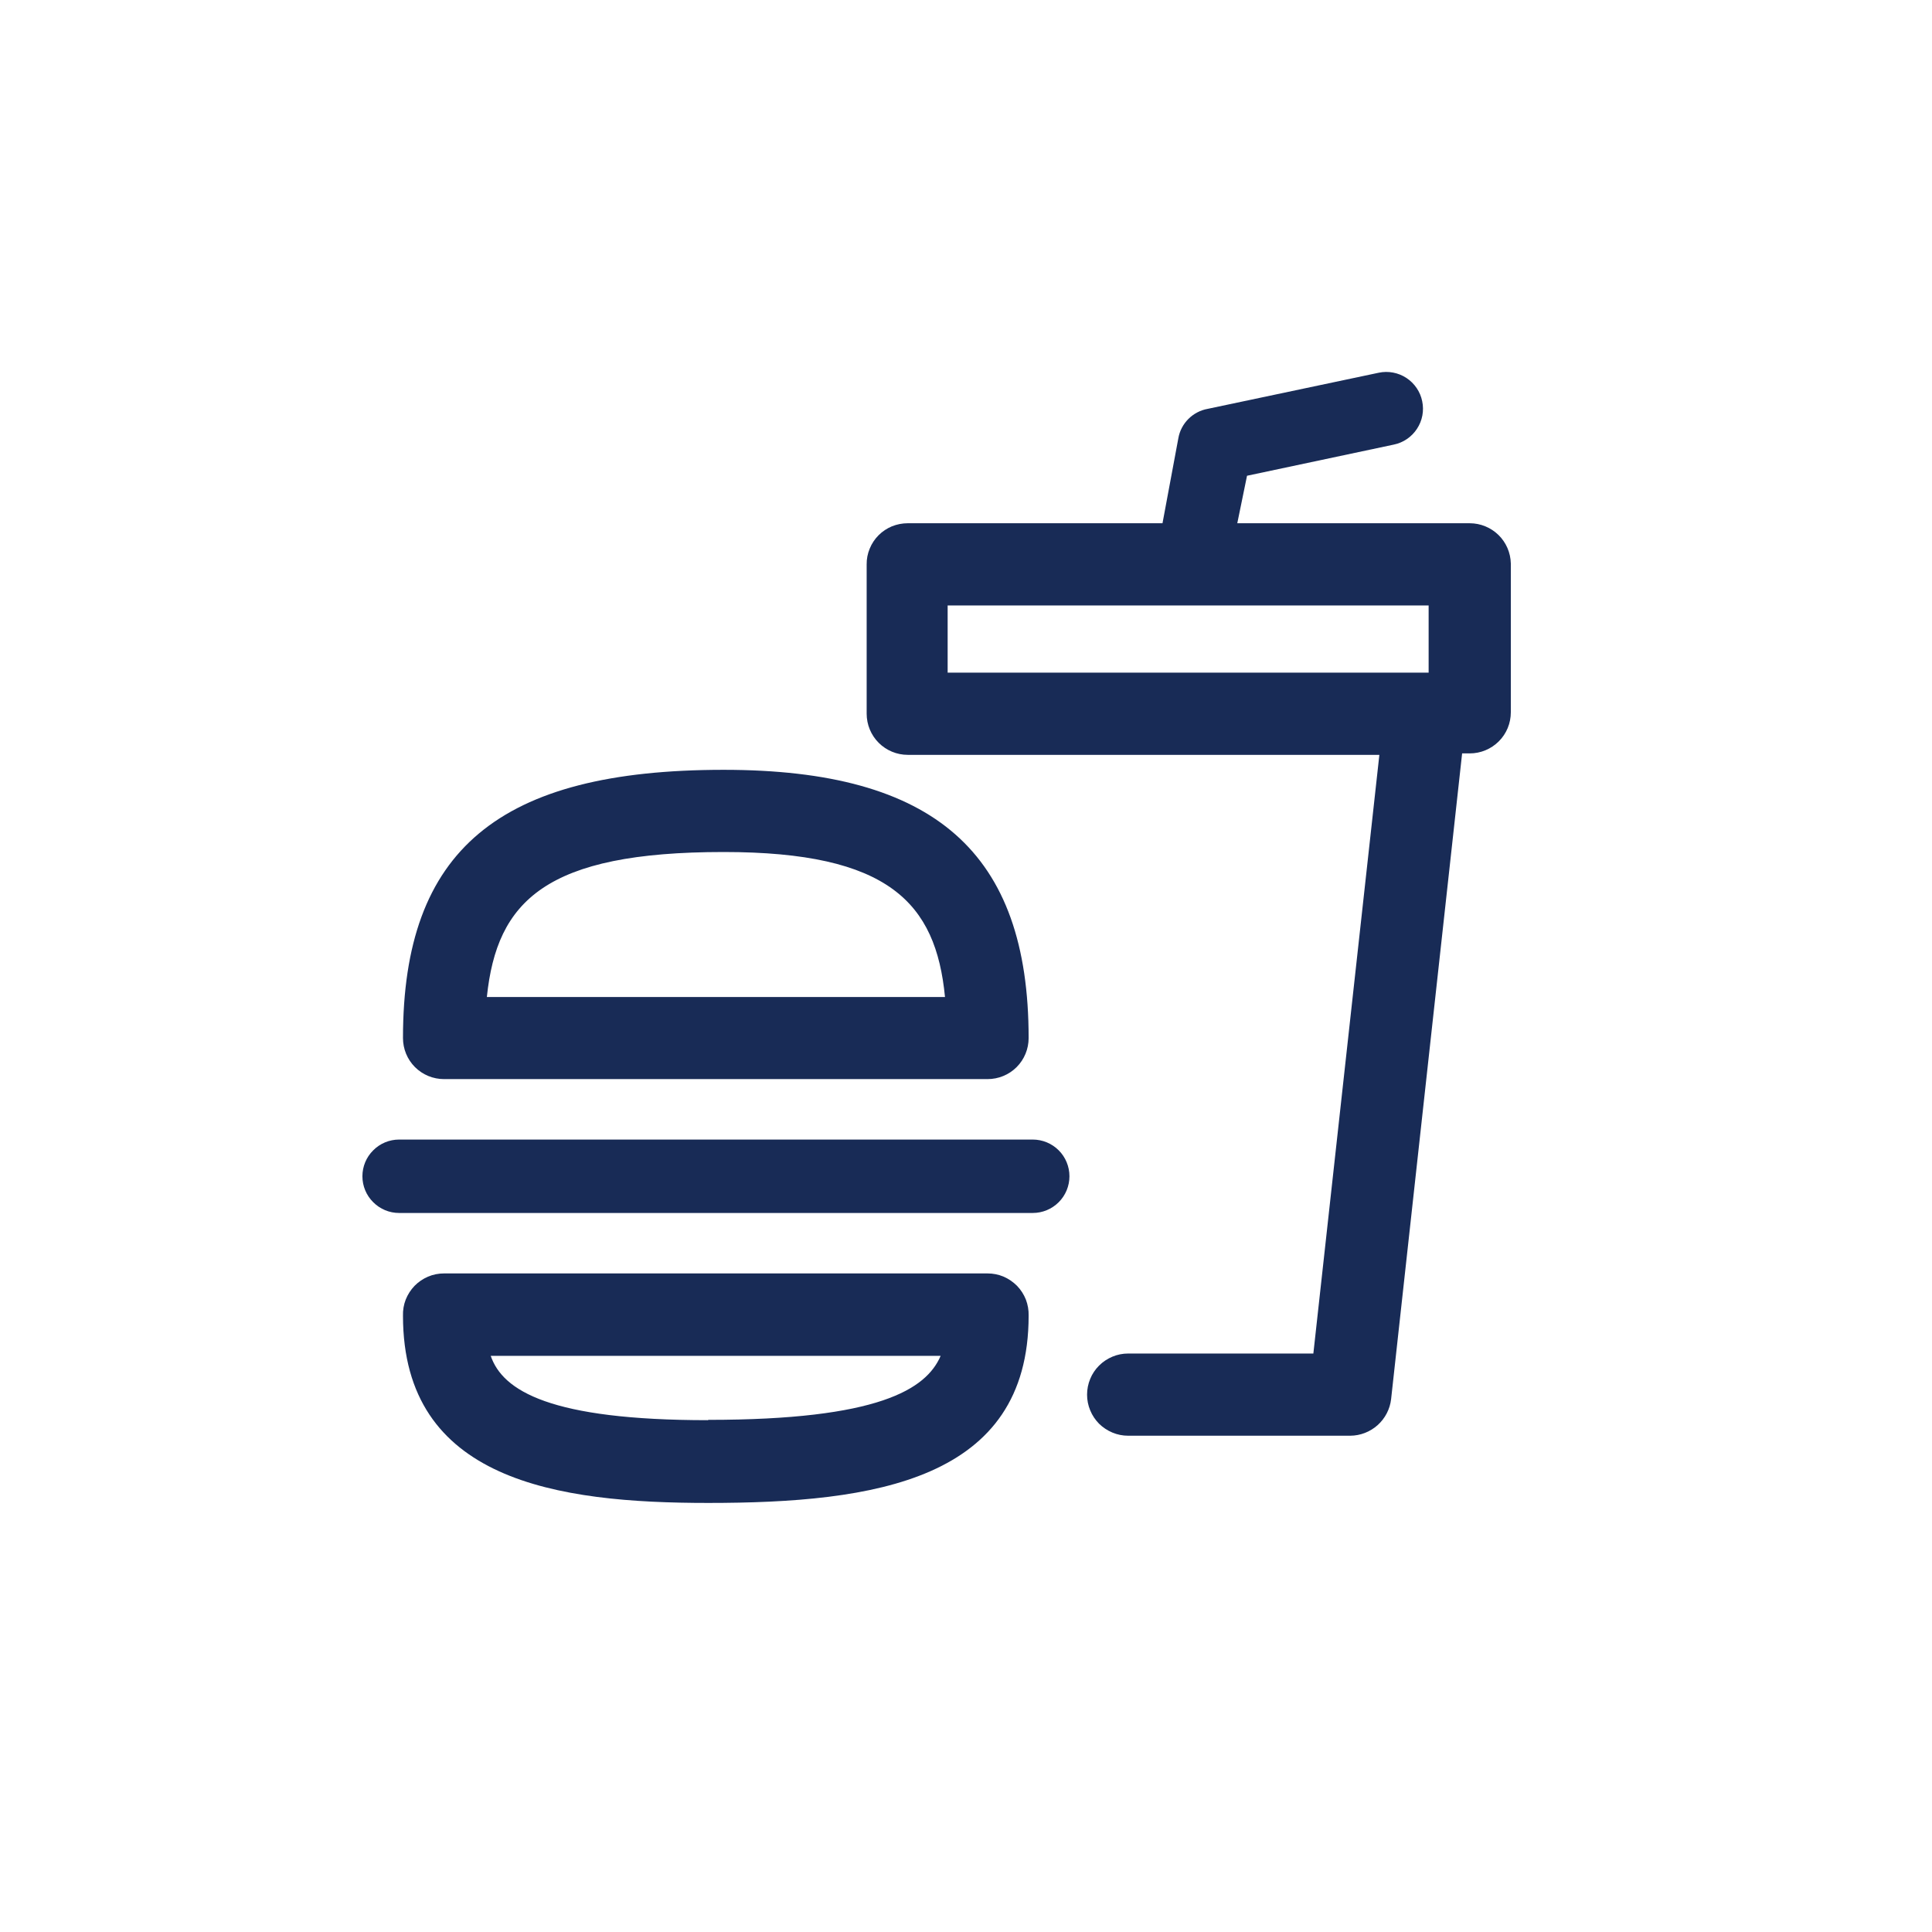 <svg width="24" height="24" viewBox="0 0 24 24" fill="none" xmlns="http://www.w3.org/2000/svg">
<g clip-path="url(#clip0)">
<path d="M5.516 13.405H12.268C12.403 13.405 12.533 13.352 12.629 13.256C12.725 13.16 12.778 13.03 12.778 12.895C12.778 10.591 11.612 9.563 8.99 9.563C6.198 9.563 5.006 10.558 5.006 12.895C5.006 13.03 5.059 13.16 5.155 13.256C5.251 13.352 5.381 13.405 5.516 13.405ZM8.99 10.584C11.039 10.584 11.626 11.214 11.739 12.385H6.048C6.172 11.189 6.781 10.584 8.99 10.584Z" fill="#182B56"/>
<path d="M12.268 15.819H5.516C5.448 15.819 5.38 15.832 5.317 15.859C5.254 15.886 5.197 15.925 5.15 15.973C5.102 16.023 5.065 16.081 5.04 16.144C5.015 16.208 5.004 16.276 5.006 16.344C5.006 18.396 6.923 18.67 8.797 18.67C10.864 18.67 12.778 18.389 12.778 16.344C12.78 16.276 12.768 16.208 12.744 16.144C12.719 16.081 12.682 16.023 12.634 15.973C12.586 15.925 12.53 15.886 12.467 15.859C12.404 15.832 12.336 15.819 12.268 15.819ZM8.797 17.642C6.836 17.642 6.245 17.277 6.096 16.843H11.685C11.506 17.259 10.912 17.638 8.797 17.638V17.642Z" fill="#182B56"/>
<path d="M12.829 14.156H4.958C4.837 14.156 4.721 14.204 4.636 14.29C4.55 14.375 4.502 14.491 4.502 14.612C4.502 14.733 4.55 14.849 4.636 14.934C4.721 15.02 4.837 15.068 4.958 15.068H12.829C12.95 15.068 13.066 15.02 13.152 14.934C13.237 14.849 13.285 14.733 13.285 14.612C13.285 14.491 13.237 14.375 13.152 14.29C13.066 14.204 12.95 14.156 12.829 14.156Z" fill="#182B56"/>
<path d="M18.258 6.5H15.37L15.491 5.91L17.314 5.523C17.432 5.499 17.536 5.428 17.602 5.327C17.669 5.226 17.692 5.102 17.667 4.984C17.643 4.865 17.572 4.762 17.471 4.695C17.37 4.629 17.246 4.605 17.128 4.63L15.002 5.079C14.912 5.095 14.828 5.139 14.763 5.204C14.698 5.269 14.654 5.352 14.638 5.443L14.441 6.5H11.276C11.209 6.5 11.143 6.513 11.08 6.538C11.018 6.564 10.962 6.601 10.914 6.649C10.867 6.696 10.829 6.753 10.804 6.815C10.778 6.877 10.765 6.944 10.766 7.011V8.866C10.766 9.002 10.82 9.132 10.915 9.227C11.011 9.323 11.141 9.377 11.276 9.377H17.135L16.315 16.814H14.014C13.947 16.814 13.881 16.827 13.819 16.853C13.757 16.879 13.701 16.916 13.653 16.964C13.606 17.011 13.568 17.067 13.543 17.129C13.517 17.191 13.504 17.258 13.504 17.325C13.504 17.392 13.517 17.458 13.543 17.52C13.568 17.582 13.606 17.638 13.653 17.686C13.701 17.733 13.757 17.77 13.819 17.796C13.881 17.822 13.947 17.835 14.014 17.835H16.774C16.9 17.834 17.02 17.787 17.114 17.703C17.207 17.619 17.267 17.504 17.281 17.379L18.163 9.359H18.258C18.393 9.359 18.523 9.305 18.619 9.209C18.715 9.113 18.768 8.984 18.768 8.848V7C18.765 6.866 18.71 6.739 18.615 6.646C18.52 6.553 18.391 6.5 18.258 6.5ZM11.772 7.521H17.747V8.356H11.772V7.521Z" fill="#182B56"/>
</g>
<defs>
<clipPath id="clip0">
<path d="M0 0H24V24H0V0Z" fill="white"/>
</clipPath>
</defs>
</svg>
